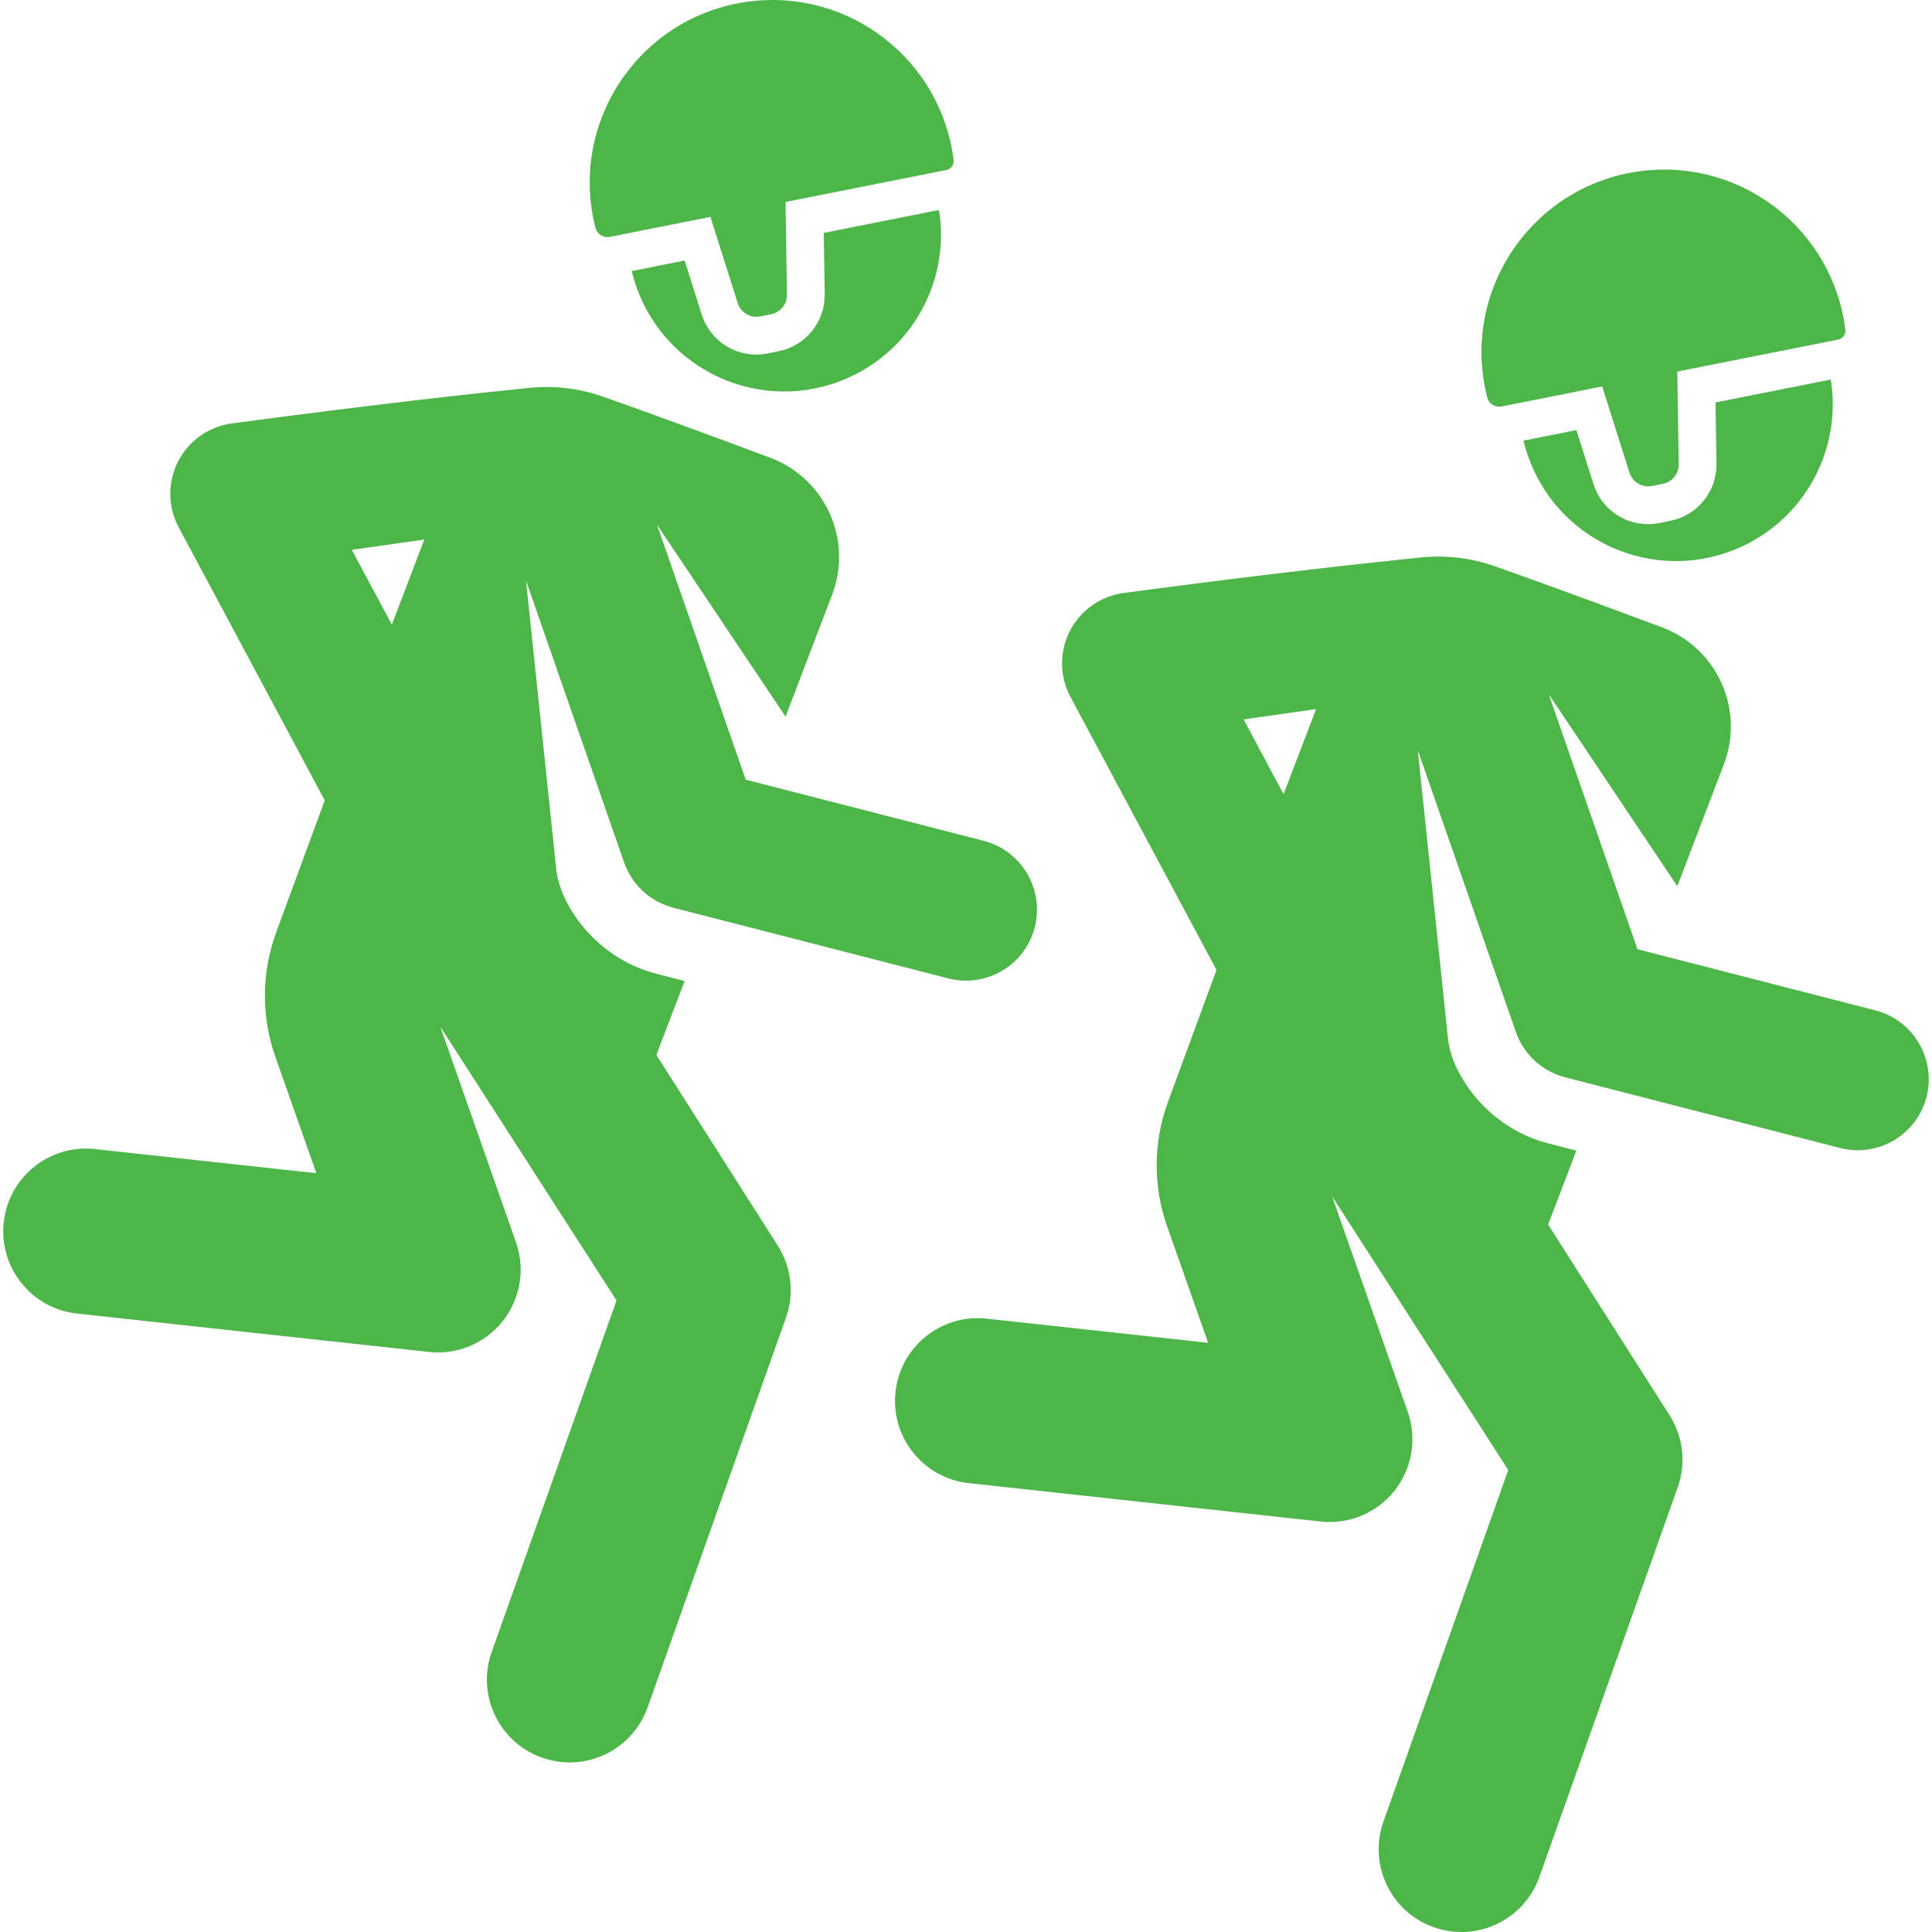 <?xml version="1.0" encoding="iso-8859-1"?>
<!-- Generator: Adobe Illustrator 19.0.0, SVG Export Plug-In . SVG Version: 6.00 Build 0)  -->
<svg xmlns="http://www.w3.org/2000/svg" xmlns:xlink="http://www.w3.org/1999/xlink" version="1.1" id="Layer_1" x="0px" y="0px" viewBox="0 0 512 512" style="enable-background:new 0 0 512 512;" xml:space="preserve" width="512px" height="512px">
<g>
	<g>
		<path d="M485.172,100.585l-30.538,6.069l0.248,16.234c0.112,7.341-5.034,13.71-12.238,15.141l-2.902,0.577    c-7.587,1.509-15.099-2.876-17.456-10.322l-4.528-14.303l-14.017,2.786c3.085,12.895,12.271,24.096,25.593,29.182    c21.435,8.184,45.446-2.558,53.631-23.991C485.663,114.893,486.292,107.551,485.172,100.585z" fill="#4cb648"/>
	</g>
</g>
<g>
	<g>
		<path d="M497.006,267.764l-63.058-16.207l-23.531-67.609l34.091,50.903l12.333-32.302c5.529-14.479-1.728-30.7-16.207-36.229    c-21.427-8.015-35.941-13.238-44.477-16.254c-6.311-2.23-12.934-3.008-19.592-2.334c-13.751,1.39-41.081,4.356-78.941,9.439    c-6.083,0.866-11.359,4.646-14.136,10.125c-2.778,5.48-2.707,11.971,0.191,17.387l38.704,72.358l-12.863,34.987    c-3.909,10.631-3.987,22.29-0.222,32.973l10.874,30.856l-58.684-6.402c-12.031-1.323-22.859,7.38-24.173,19.417    c-1.313,12.037,7.38,22.861,19.418,24.173l93.274,10.176c7.566,0.826,14.918-2.327,19.55-8.164    c4.683-5.899,6.009-13.787,3.515-20.893l-20.055-57.128l46.692,72.533l-33.08,93.168c-4.052,11.41,1.915,23.945,13.325,27.997    c11.422,4.054,23.949-1.928,27.997-13.325l36.66-103.253c2.26-6.364,1.46-13.414-2.167-19.112l-32.171-50.527l7.482-19.595    l-7.449-1.915c-16.223-4.17-25.597-18.421-26.564-27.661l-8.013-76.538l25.984,74.656c2.033,5.831,6.858,10.442,13.092,12.043    l72.833,18.719c10.007,2.574,20.314-3.419,22.915-13.544C513.093,280.791,507.197,270.384,497.006,267.764z M340.165,210.471    l-10.603-19.823l19.216-2.736L340.165,210.471z" fill="#4cb648"/>
	</g>
</g>
<g>
	<g>
		<path d="M489.041,87.371v-0.002c-3.297-26.526-27.474-45.351-53.992-42.055c-28.935,3.596-48.152,31.801-40.907,60.031    c0.428,1.675,2.112,2.707,3.803,2.37l26.65-5.296l7.232,22.845c0.802,2.532,3.379,4.042,5.965,3.526l2.903-0.577    c2.46-0.489,4.219-2.665,4.181-5.174l-0.376-24.576l42.651-8.476C488.369,89.744,489.193,88.603,489.041,87.371z" fill="#4cb648"/>
	</g>
</g>
<g>
	<g>
		<path d="M248.848,55.645l-30.538,6.069l0.248,16.234c0.111,7.341-5.035,13.71-12.238,15.141l-2.902,0.577    c-7.587,1.509-15.099-2.876-17.456-10.322l-4.528-14.303l-14.017,2.786c3.085,12.895,12.271,24.096,25.593,29.182    c21.435,8.184,45.446-2.558,53.631-23.991C249.338,69.954,249.967,62.612,248.848,55.645z" fill="#4cb648"/>
	</g>
</g>
<g>
	<g>
		<path d="M260.681,222.826l-63.058-16.207l-23.531-67.609l34.091,50.903l12.333-32.303c5.529-14.479-1.728-30.7-16.207-36.229    c-21.427-8.015-35.941-13.238-44.477-16.254c-6.311-2.23-12.934-3.008-19.592-2.334c-13.751,1.39-41.081,4.356-78.941,9.439    c-6.083,0.866-11.359,4.646-14.136,10.125c-2.778,5.48-2.707,11.971,0.191,17.387l38.704,72.358l-12.864,34.986    c-3.909,10.631-3.987,22.29-0.222,32.973l10.874,30.856l-58.684-6.402c-12.031-1.323-22.859,7.38-24.173,19.417    c-1.313,12.037,7.38,22.861,19.418,24.173l93.274,10.176c7.566,0.826,14.918-2.327,19.55-8.164    c4.683-5.899,6.009-13.787,3.515-20.893l-20.055-57.128l46.692,72.533l-33.08,93.168c-4.052,11.41,1.915,23.945,13.325,27.997    c11.422,4.054,23.949-1.928,27.997-13.325l36.66-103.253c2.26-6.364,1.46-13.414-2.167-19.112l-32.172-50.527l7.482-19.595    l-7.449-1.915c-16.223-4.17-25.597-18.421-26.563-27.661l-8.013-76.538l25.984,74.656c2.033,5.831,6.858,10.442,13.092,12.043    l72.833,18.719c10.007,2.574,20.314-3.419,22.915-13.544C276.768,235.852,270.872,225.446,260.681,222.826z M103.839,165.531    l-10.603-19.823l19.216-2.736L103.839,165.531z" fill="#4cb648"/>
	</g>
</g>
<g>
	<g>
		<path d="M252.716,42.432v-0.002c-3.297-26.526-27.474-45.351-53.992-42.055c-28.935,3.596-48.152,31.801-40.907,60.031    c0.427,1.676,2.112,2.707,3.803,2.37l26.65-5.296l7.232,22.845c0.802,2.532,3.379,4.042,5.965,3.526l2.903-0.577    c2.46-0.489,4.219-2.665,4.181-5.174l-0.376-24.576l42.651-8.476C252.045,44.804,252.869,43.664,252.716,42.432z" fill="#4cb648"/>
	</g>
</g>
<g>
</g>
<g>
</g>
<g>
</g>
<g>
</g>
<g>
</g>
<g>
</g>
<g>
</g>
<g>
</g>
<g>
</g>
<g>
</g>
<g>
</g>
<g>
</g>
<g>
</g>
<g>
</g>
<g>
</g>
</svg>
